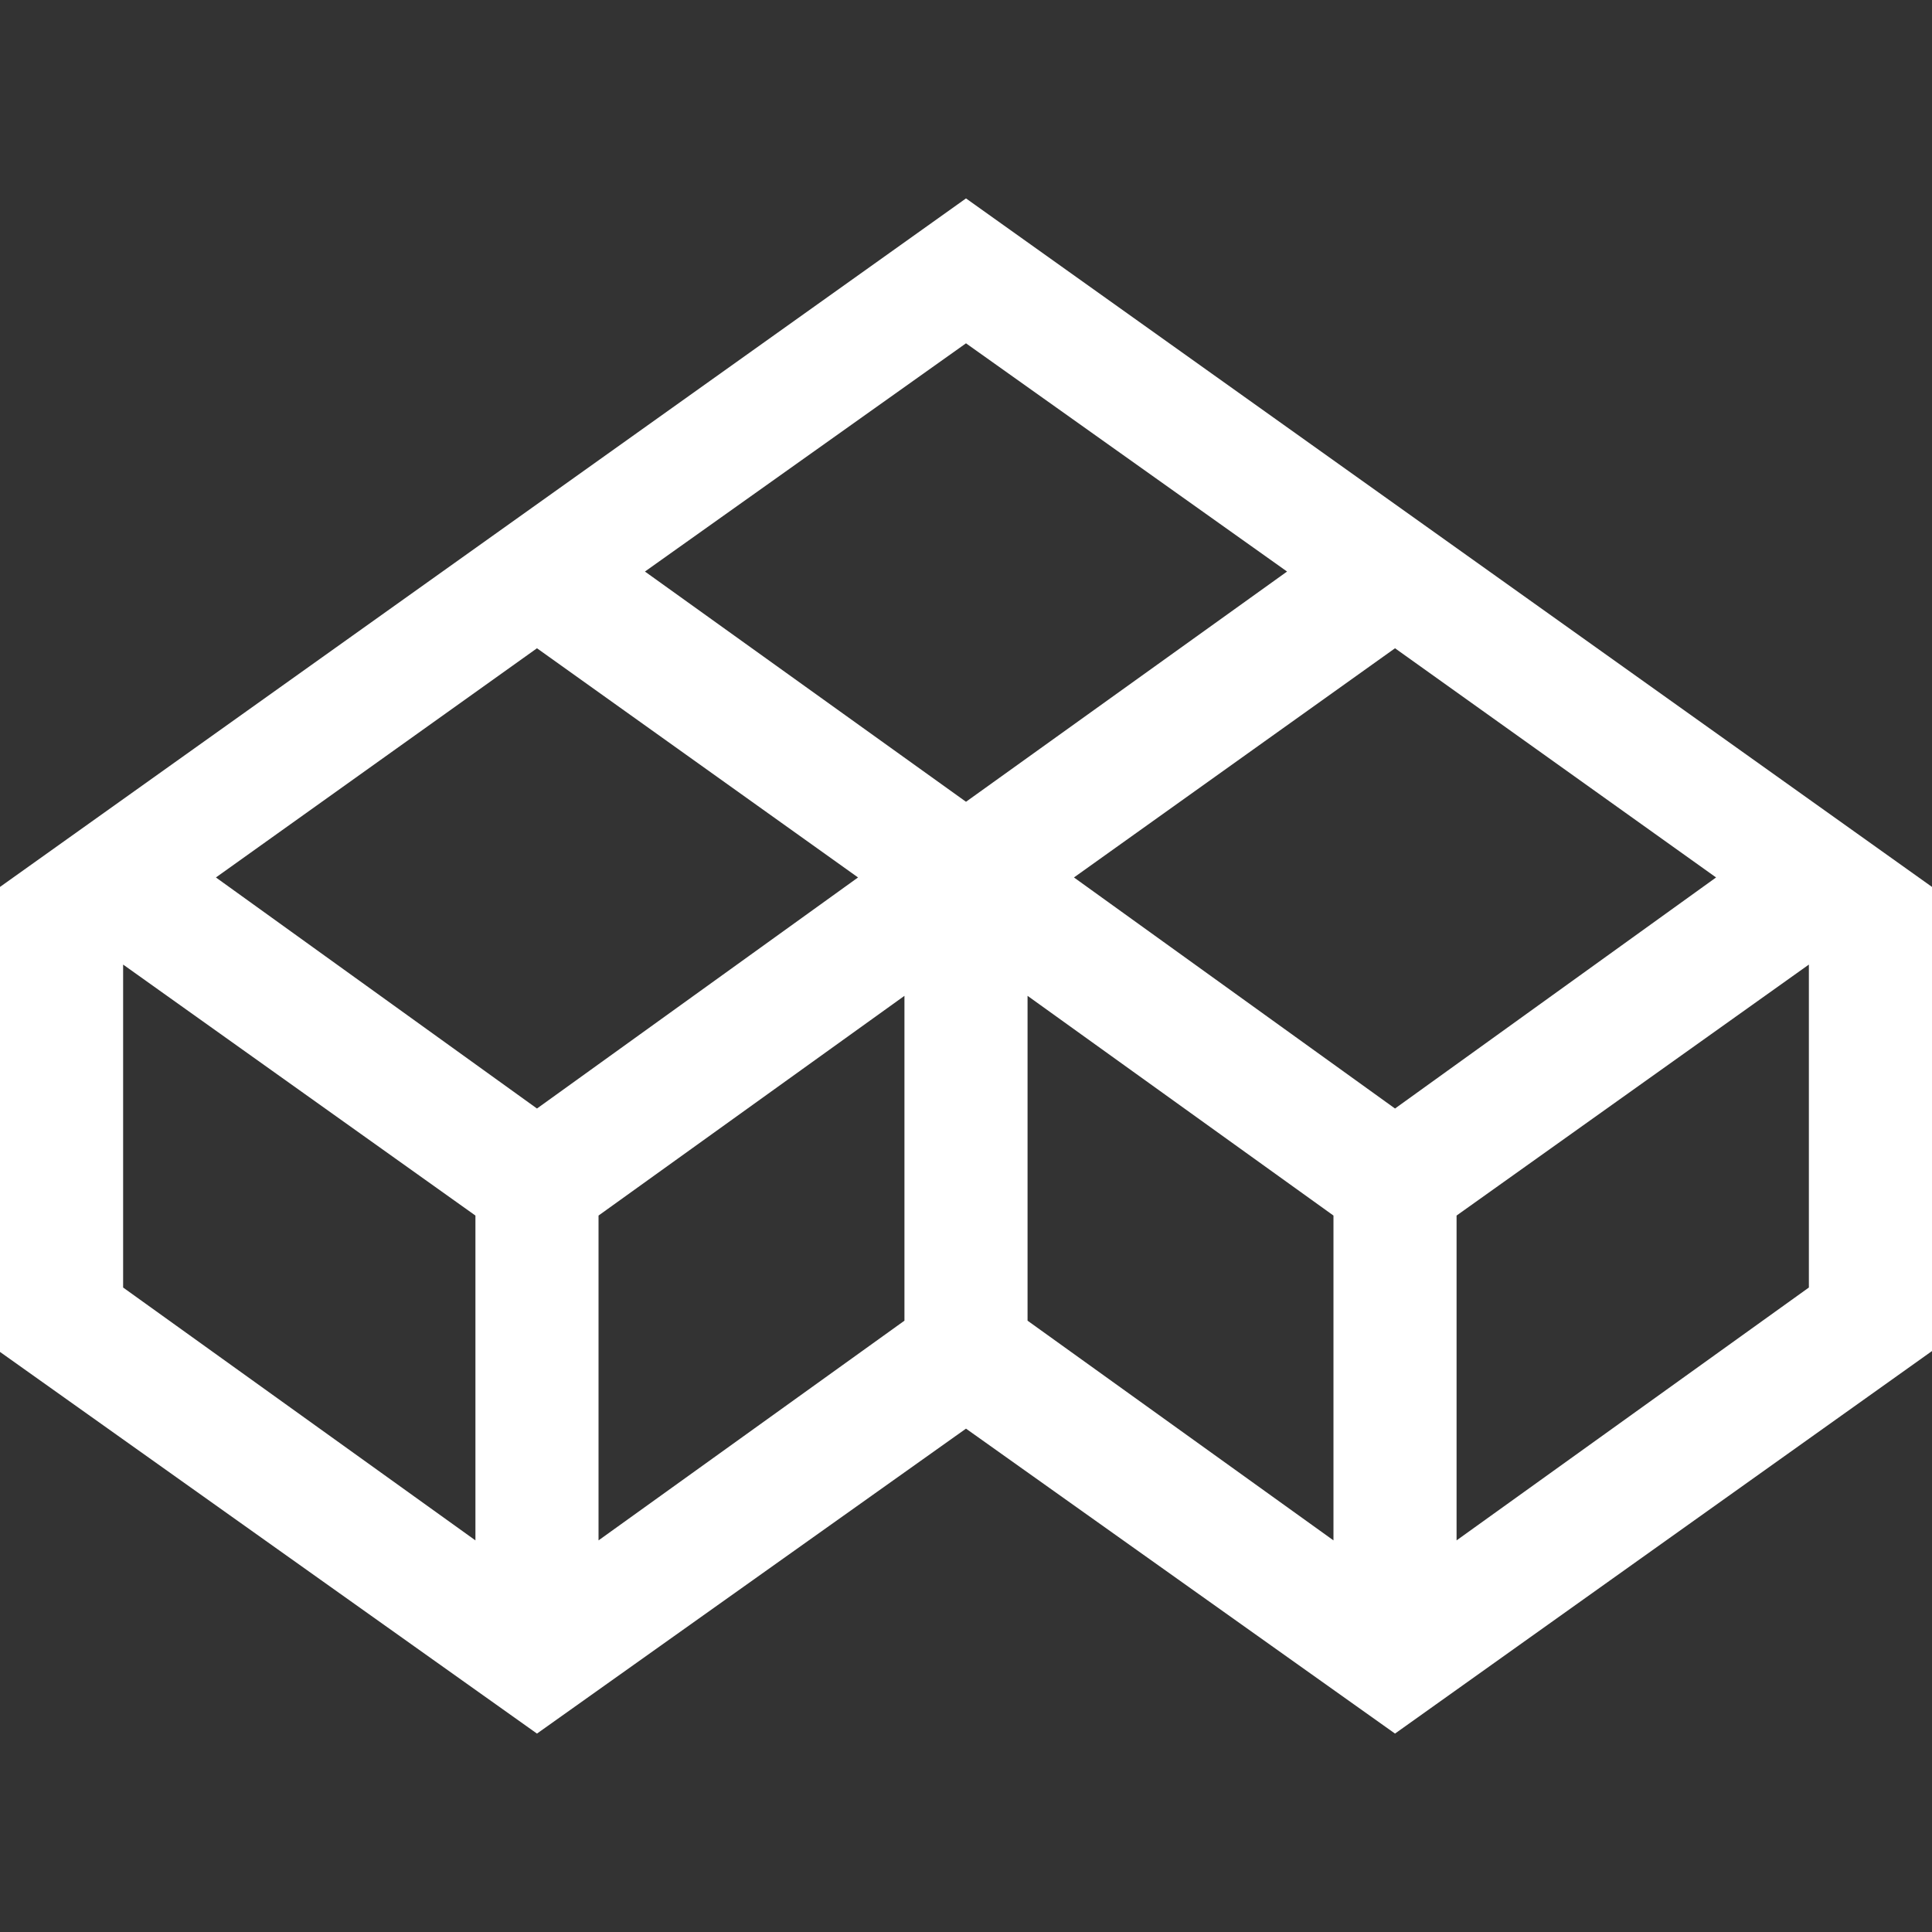 <svg id="Layer_1" data-name="Layer 1" xmlns="http://www.w3.org/2000/svg" viewBox="0 0 1000 1000"><rect x="0" y="0" width="1000" height="1000" fill="#333333" stroke="none"/><defs><style>.cls-1{fill:#fff;}</style></defs><title>Appvia Logo White Mark Only</title><path class="cls-1" d="M936.27,666.42,753.92,797.3V629.17L936.27,499.26ZM309.8,797.3V629.17L468.14,515.44V683.58ZM246.08,629.17V797.3L63.73,666.42V499.26Zm31.86-293.63L444.12,454.17,277.94,573.77,111.76,454.17ZM500,177.7,666.18,295.83,500,415,333.82,295.83Zm31.86,337.74L690.2,629.17V797.3L531.86,683.58Zm356.38-61.27L722.06,573.77,555.88,454.17,722.06,335.54ZM500,102.7,0,459.07V699.75L277.94,897.3,500,739.46,722.06,897.3l277.94-198V459.07Z"/></svg>